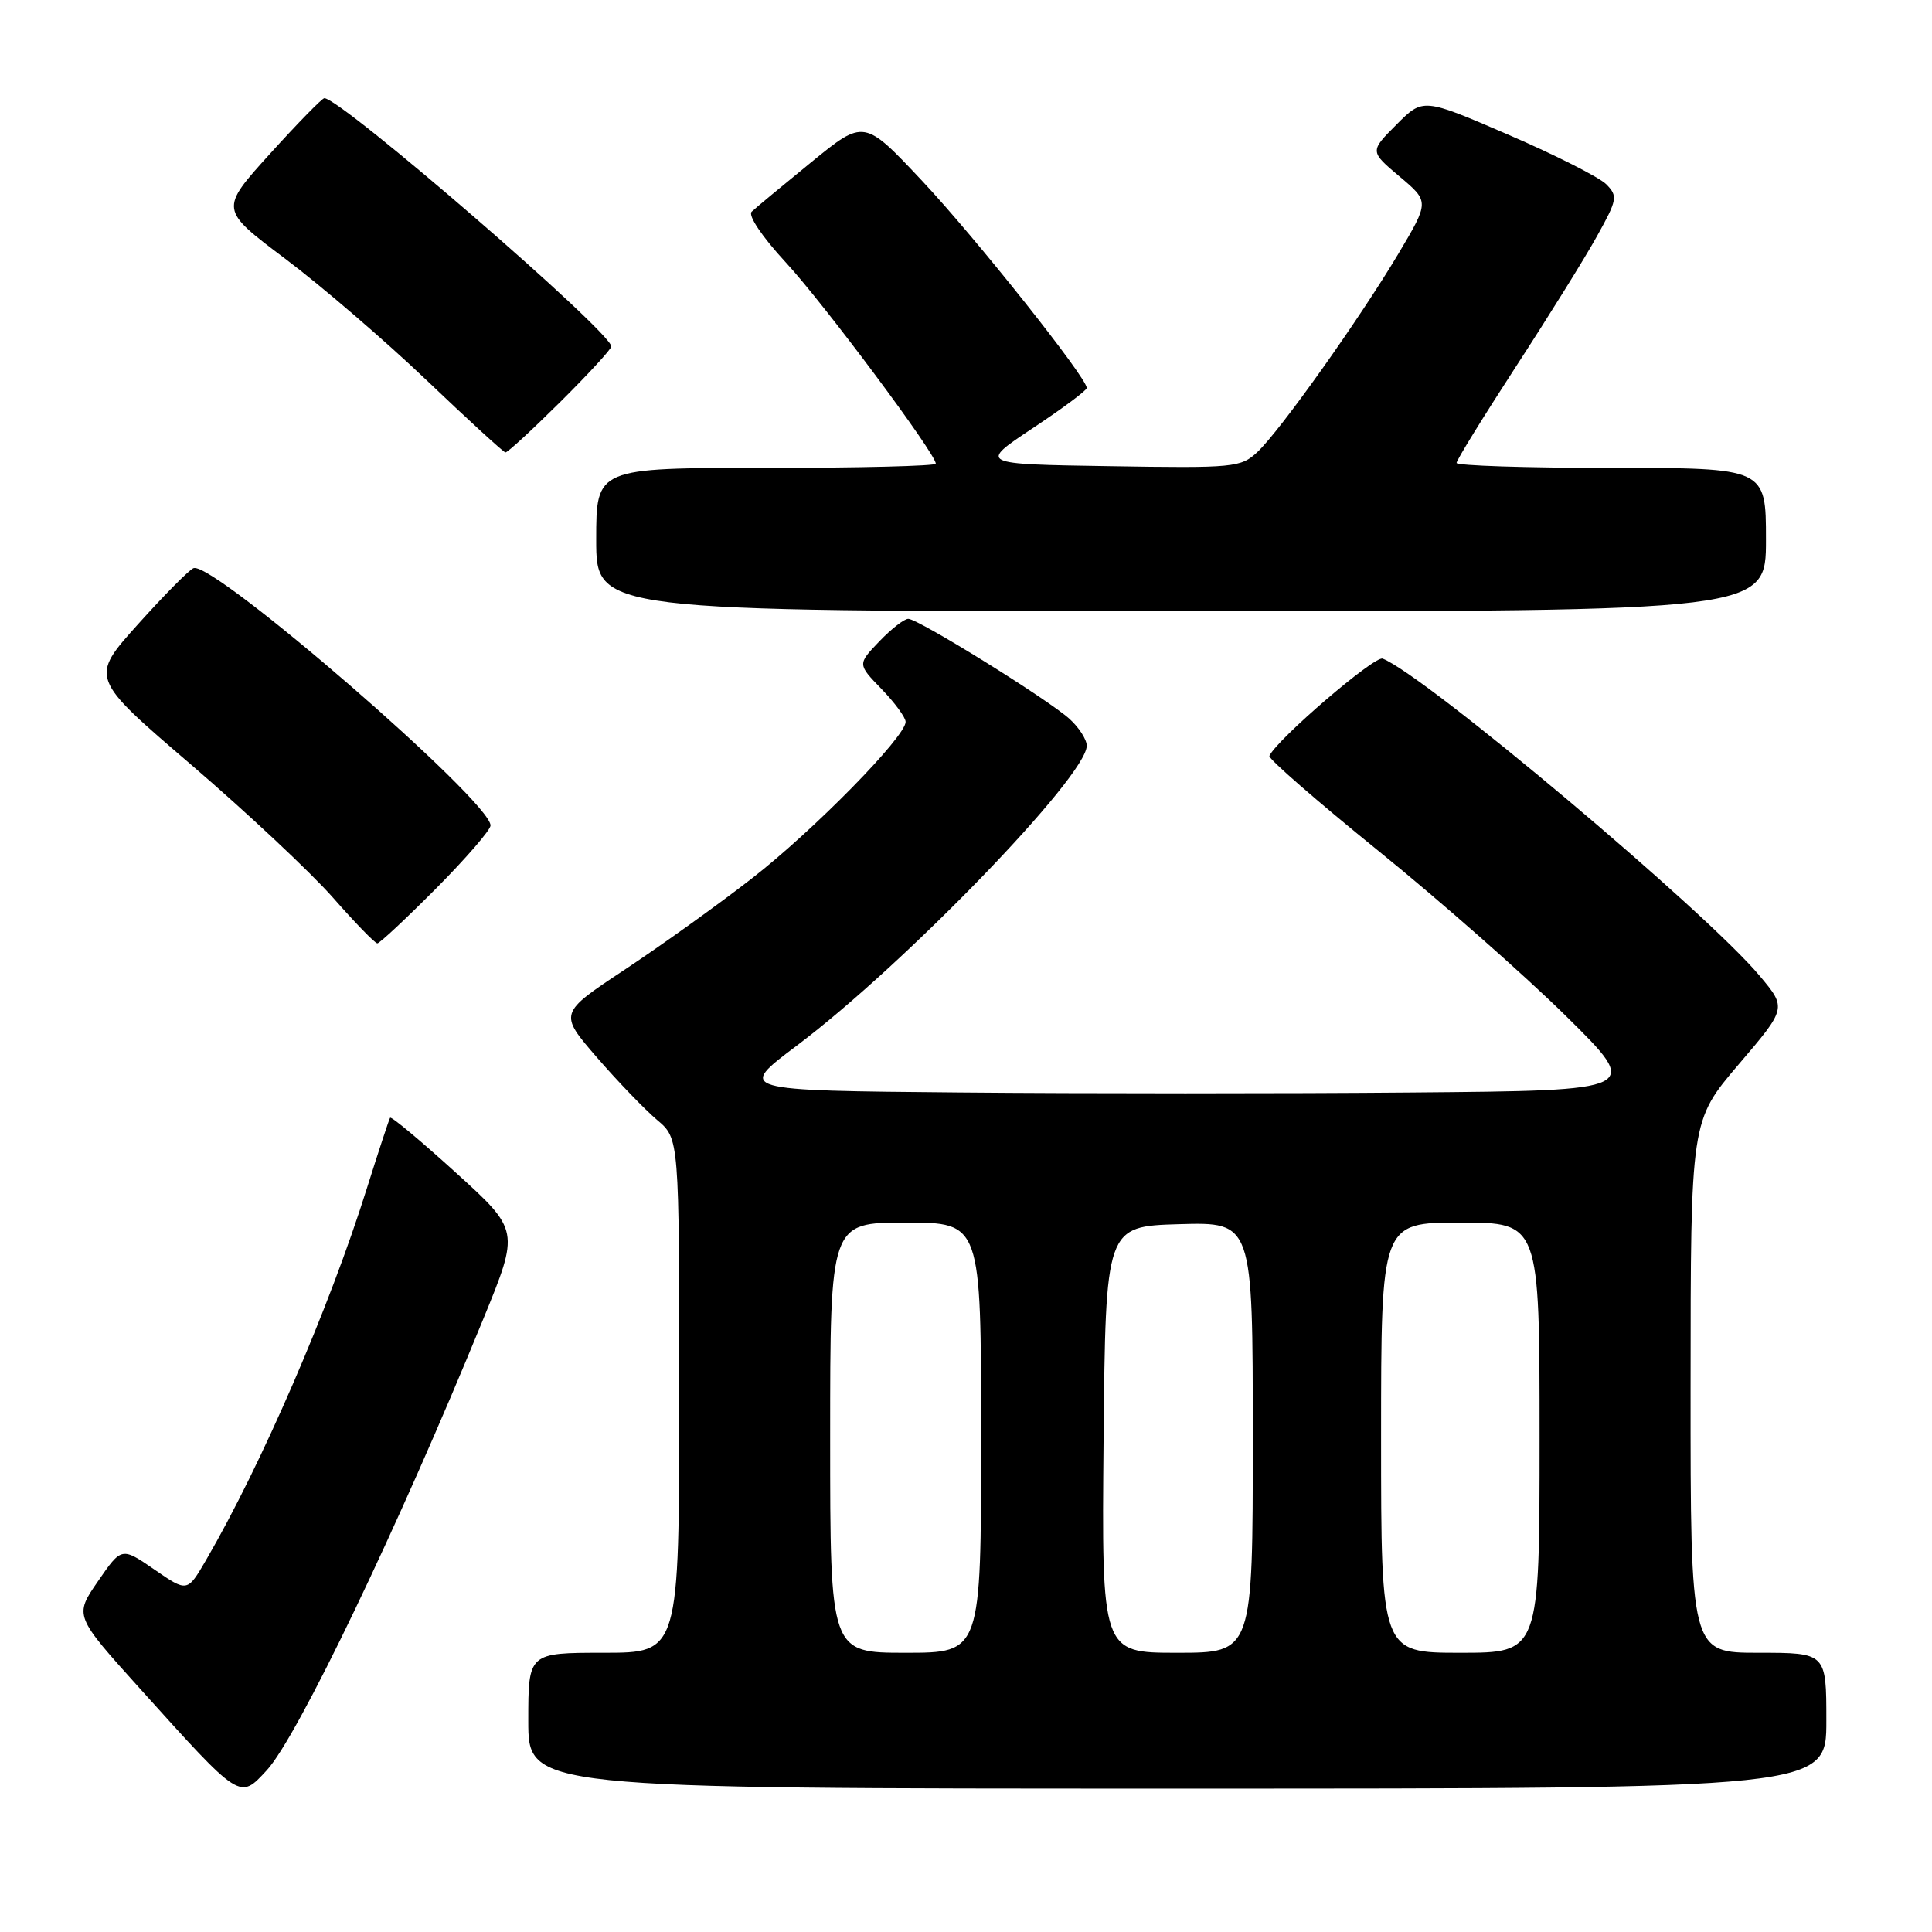 <?xml version="1.0" encoding="UTF-8" standalone="no"?>
<!DOCTYPE svg PUBLIC "-//W3C//DTD SVG 1.1//EN" "http://www.w3.org/Graphics/SVG/1.1/DTD/svg11.dtd" >
<svg xmlns="http://www.w3.org/2000/svg" xmlns:xlink="http://www.w3.org/1999/xlink" version="1.1" viewBox="0 0 256 256">
 <g >
 <path fill="currentColor"
d=" M 35.35 234.57 C 39.41 230.18 52.75 202.39 64.04 174.77 C 68.84 163.04 68.84 163.04 60.40 155.38 C 55.75 151.16 51.84 147.89 51.69 148.11 C 51.55 148.32 50.16 152.55 48.60 157.50 C 43.63 173.34 34.64 194.11 27.29 206.74 C 24.82 210.98 24.82 210.98 20.47 207.98 C 16.11 204.98 16.11 204.98 12.97 209.54 C 9.84 214.09 9.84 214.09 18.59 223.80 C 31.95 238.62 31.73 238.48 35.35 234.57 Z  M 242.00 228.00 C 242.00 219.00 242.00 219.00 233.00 219.00 C 224.00 219.00 224.00 219.00 224.01 183.75 C 224.02 148.50 224.02 148.50 230.38 141.04 C 236.75 133.58 236.75 133.58 233.18 129.32 C 226.05 120.78 188.89 89.51 183.21 87.27 C 182.15 86.85 169.21 97.96 168.20 100.16 C 168.03 100.52 174.56 106.20 182.70 112.79 C 190.84 119.38 202.00 129.21 207.50 134.63 C 217.50 144.50 217.50 144.50 187.18 144.76 C 170.50 144.91 143.54 144.91 127.26 144.76 C 97.66 144.50 97.66 144.50 105.58 138.55 C 119.80 127.86 144.00 102.84 144.00 98.81 C 144.00 98.01 142.99 96.42 141.75 95.29 C 138.96 92.73 121.68 82.00 120.35 82.00 C 119.81 82.00 118.08 83.35 116.50 85.00 C 113.62 88.01 113.62 88.01 116.81 91.30 C 118.56 93.11 120.00 95.07 120.00 95.65 C 120.00 97.62 107.78 110.07 99.61 116.41 C 95.15 119.88 87.57 125.31 82.77 128.49 C 74.04 134.27 74.04 134.27 79.10 140.12 C 81.88 143.33 85.48 147.06 87.08 148.41 C 90.00 150.87 90.00 150.87 90.00 184.94 C 90.00 219.00 90.00 219.00 80.00 219.00 C 70.00 219.00 70.00 219.00 70.00 228.00 C 70.00 237.00 70.00 237.00 156.00 237.00 C 242.00 237.00 242.00 237.00 242.00 228.00 Z  M 57.78 117.73 C 61.75 113.73 65.00 109.97 65.00 109.38 C 65.00 106.14 28.35 74.38 25.65 75.28 C 25.10 75.47 21.79 78.81 18.28 82.72 C 11.90 89.82 11.90 89.82 25.33 101.33 C 32.71 107.66 41.15 115.58 44.10 118.92 C 47.04 122.27 49.69 125.00 50.00 125.00 C 50.30 125.00 53.80 121.73 57.78 117.73 Z  M 234.00 71.50 C 234.00 62.00 234.00 62.00 213.50 62.00 C 202.22 62.00 193.00 61.70 193.00 61.34 C 193.00 60.98 196.54 55.24 200.86 48.59 C 205.19 41.93 210.03 34.15 211.61 31.29 C 214.31 26.44 214.39 25.99 212.83 24.41 C 211.91 23.49 206.07 20.53 199.86 17.85 C 188.56 12.97 188.56 12.97 185.03 16.52 C 181.50 20.06 181.50 20.06 185.45 23.39 C 189.40 26.71 189.40 26.71 185.30 33.61 C 180.11 42.31 169.64 57.05 166.62 59.89 C 164.42 61.95 163.57 62.04 147.00 61.77 C 129.68 61.50 129.68 61.50 136.84 56.74 C 140.78 54.13 144.00 51.73 144.00 51.41 C 144.00 50.04 129.27 31.51 122.22 24.00 C 114.50 15.78 114.50 15.78 107.50 21.49 C 103.65 24.63 100.09 27.58 99.60 28.05 C 99.08 28.54 100.98 31.37 104.11 34.76 C 109.10 40.14 124.00 60.13 124.00 61.44 C 124.00 61.75 113.88 62.00 101.50 62.00 C 79.00 62.00 79.00 62.00 79.00 71.50 C 79.00 81.00 79.00 81.00 156.50 81.00 C 234.00 81.00 234.00 81.00 234.00 71.50 Z  M 74.22 53.28 C 77.95 49.58 81.00 46.26 81.00 45.91 C 81.00 44.00 45.23 13.05 42.98 13.01 C 42.69 13.00 39.45 16.32 35.78 20.37 C 29.10 27.75 29.10 27.75 37.80 34.29 C 42.59 37.89 51.00 45.12 56.50 50.36 C 62.00 55.61 66.71 59.92 66.97 59.95 C 67.24 59.98 70.50 56.97 74.22 53.28 Z  M 110.00 190.50 C 110.00 162.00 110.00 162.00 120.00 162.00 C 130.00 162.00 130.00 162.00 130.00 190.50 C 130.00 219.00 130.00 219.00 120.00 219.00 C 110.00 219.00 110.00 219.00 110.00 190.50 Z  M 146.23 190.75 C 146.50 162.50 146.50 162.50 156.25 162.21 C 166.00 161.93 166.00 161.93 166.00 190.46 C 166.00 219.00 166.00 219.00 155.98 219.00 C 145.97 219.00 145.97 219.00 146.23 190.75 Z  M 183.00 190.50 C 183.00 162.00 183.00 162.00 193.50 162.00 C 204.00 162.00 204.00 162.00 204.00 190.50 C 204.00 219.00 204.00 219.00 193.50 219.00 C 183.00 219.00 183.00 219.00 183.00 190.50 Z "/>
</g>
</svg>